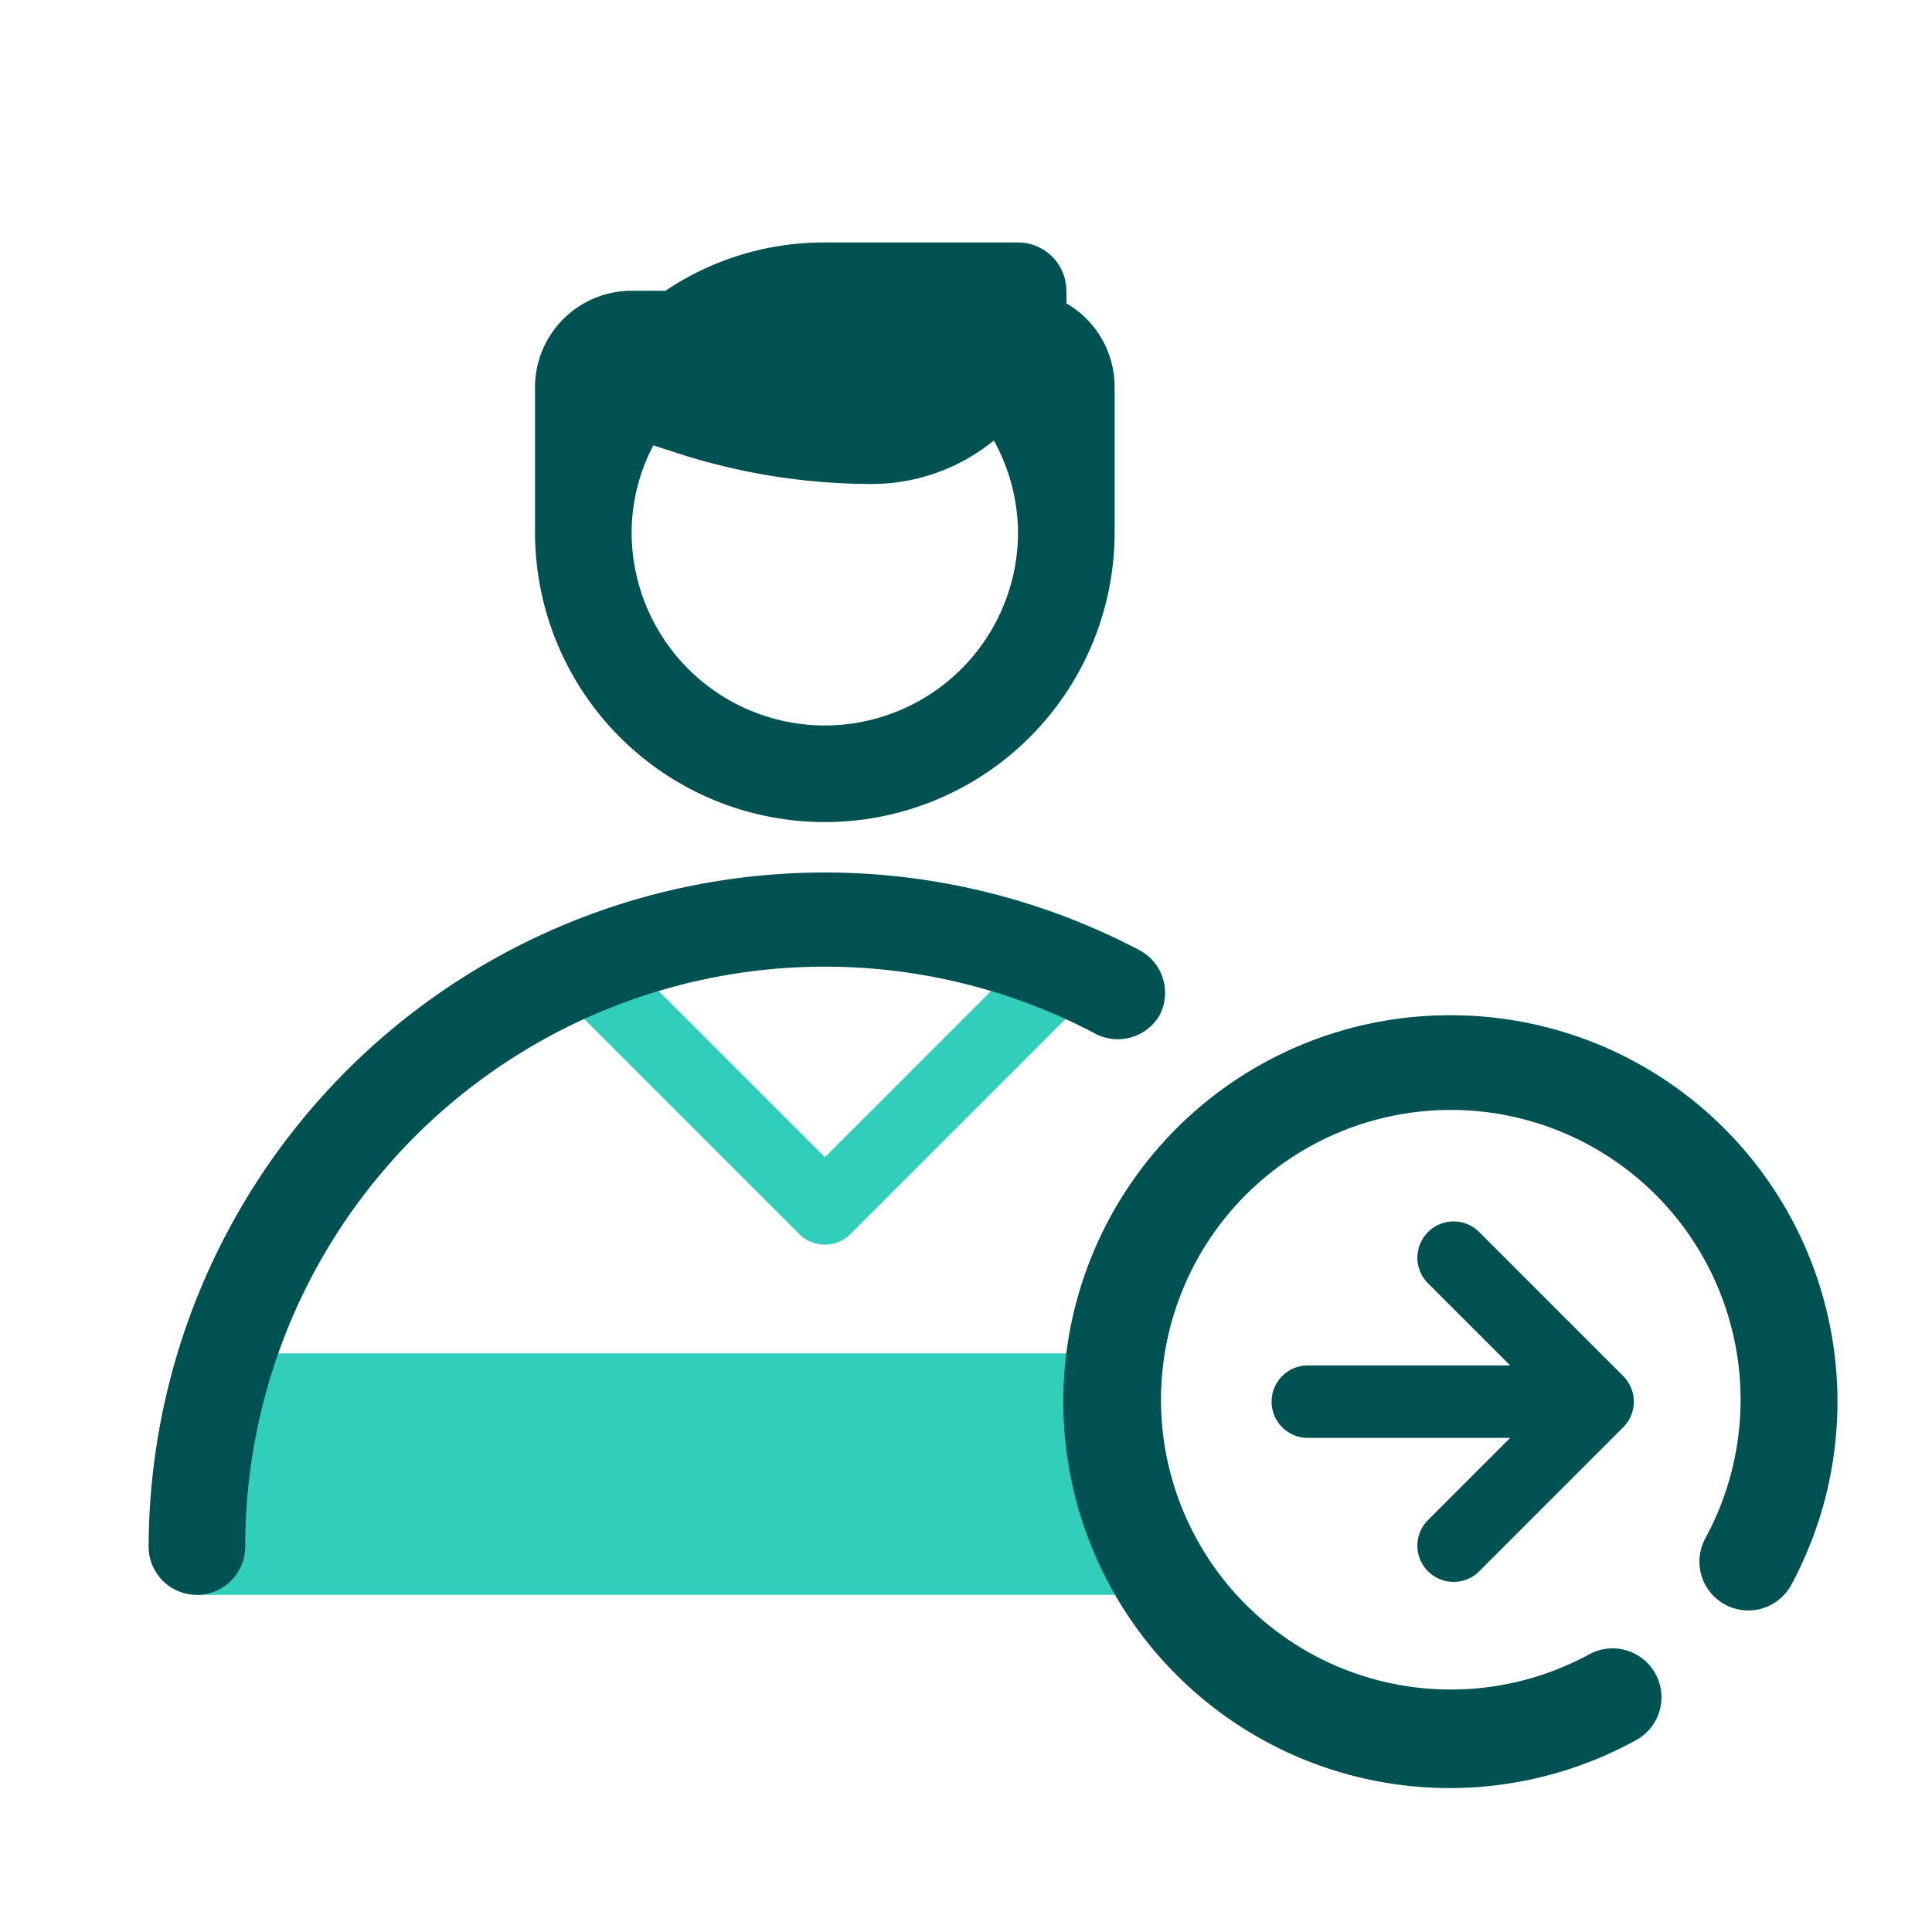 <svg focusable="false" xmlns="http://www.w3.org/2000/svg" width="40" height="40" viewBox="0 0 40 40"><title>person-arrow-40</title><g fill="none" fill-rule="evenodd"><path d="M0 0h40v40H0z"/><path fill="#30CEBB" fill-rule="nonzero" d="M23.157 28.02a6.63 6.63 0 0 0-.08 1 7 7 0 0 0 1.26 4H4.077a13 13 0 0 1 1-5zm-.568-8.512a.75.75 0 0 1 .018 1.042l-5 5a.75.75 0 0 1-1.06 0l-5-5a.75.75 0 0 1 1.06-1.06l4.47 4.47 4.47-4.47a.75.75 0 0 1 1.042.018z"/><path fill="#005151" fill-rule="nonzero" d="M24.007 21.02a1 1 0 0 0-.42-1.35 14 14 0 0 0-20.51 12.35 1 1 0 0 0 2 0 12 12 0 0 1 17.58-10.63 1 1 0 0 0 1.35-.37zm-6.93-4a6 6 0 0 0 6-6v-3a2 2 0 0 0-1-1.74 2.3 2.3 0 0 0 0-.26 1 1 0 0 0-1-1h-4a5.88 5.88 0 0 0-3.3 1h-.7a2 2 0 0 0-2 2v3a6 6 0 0 0 6 6zm13 4a8 8 0 0 1 7 11.81 1.012 1.012 0 0 1-1.76-1 6 6 0 1 0-2.43 2.43 1.012 1.012 0 1 1 1 1.76 8 8 0 1 1-3.81-15zm-.511 4.488a.75.75 0 0 1 1.041-.018l3 3a.75.75 0 0 1 0 1.06l-3 3a.75.75 0 0 1-1.06-1.06l1.72-1.72h-4.19a.75.75 0 0 1 0-1.5h4.19l-1.72-1.72a.75.75 0 0 1 .019-1.042zM20.577 9.12a4 4 0 0 1 .5 1.9 4 4 0 1 1-8 0 3.9 3.9 0 0 1 .45-1.8l.34.11a13.08 13.08 0 0 0 4.21.69 4 4 0 0 0 2.5-.9z"/></g></svg>

